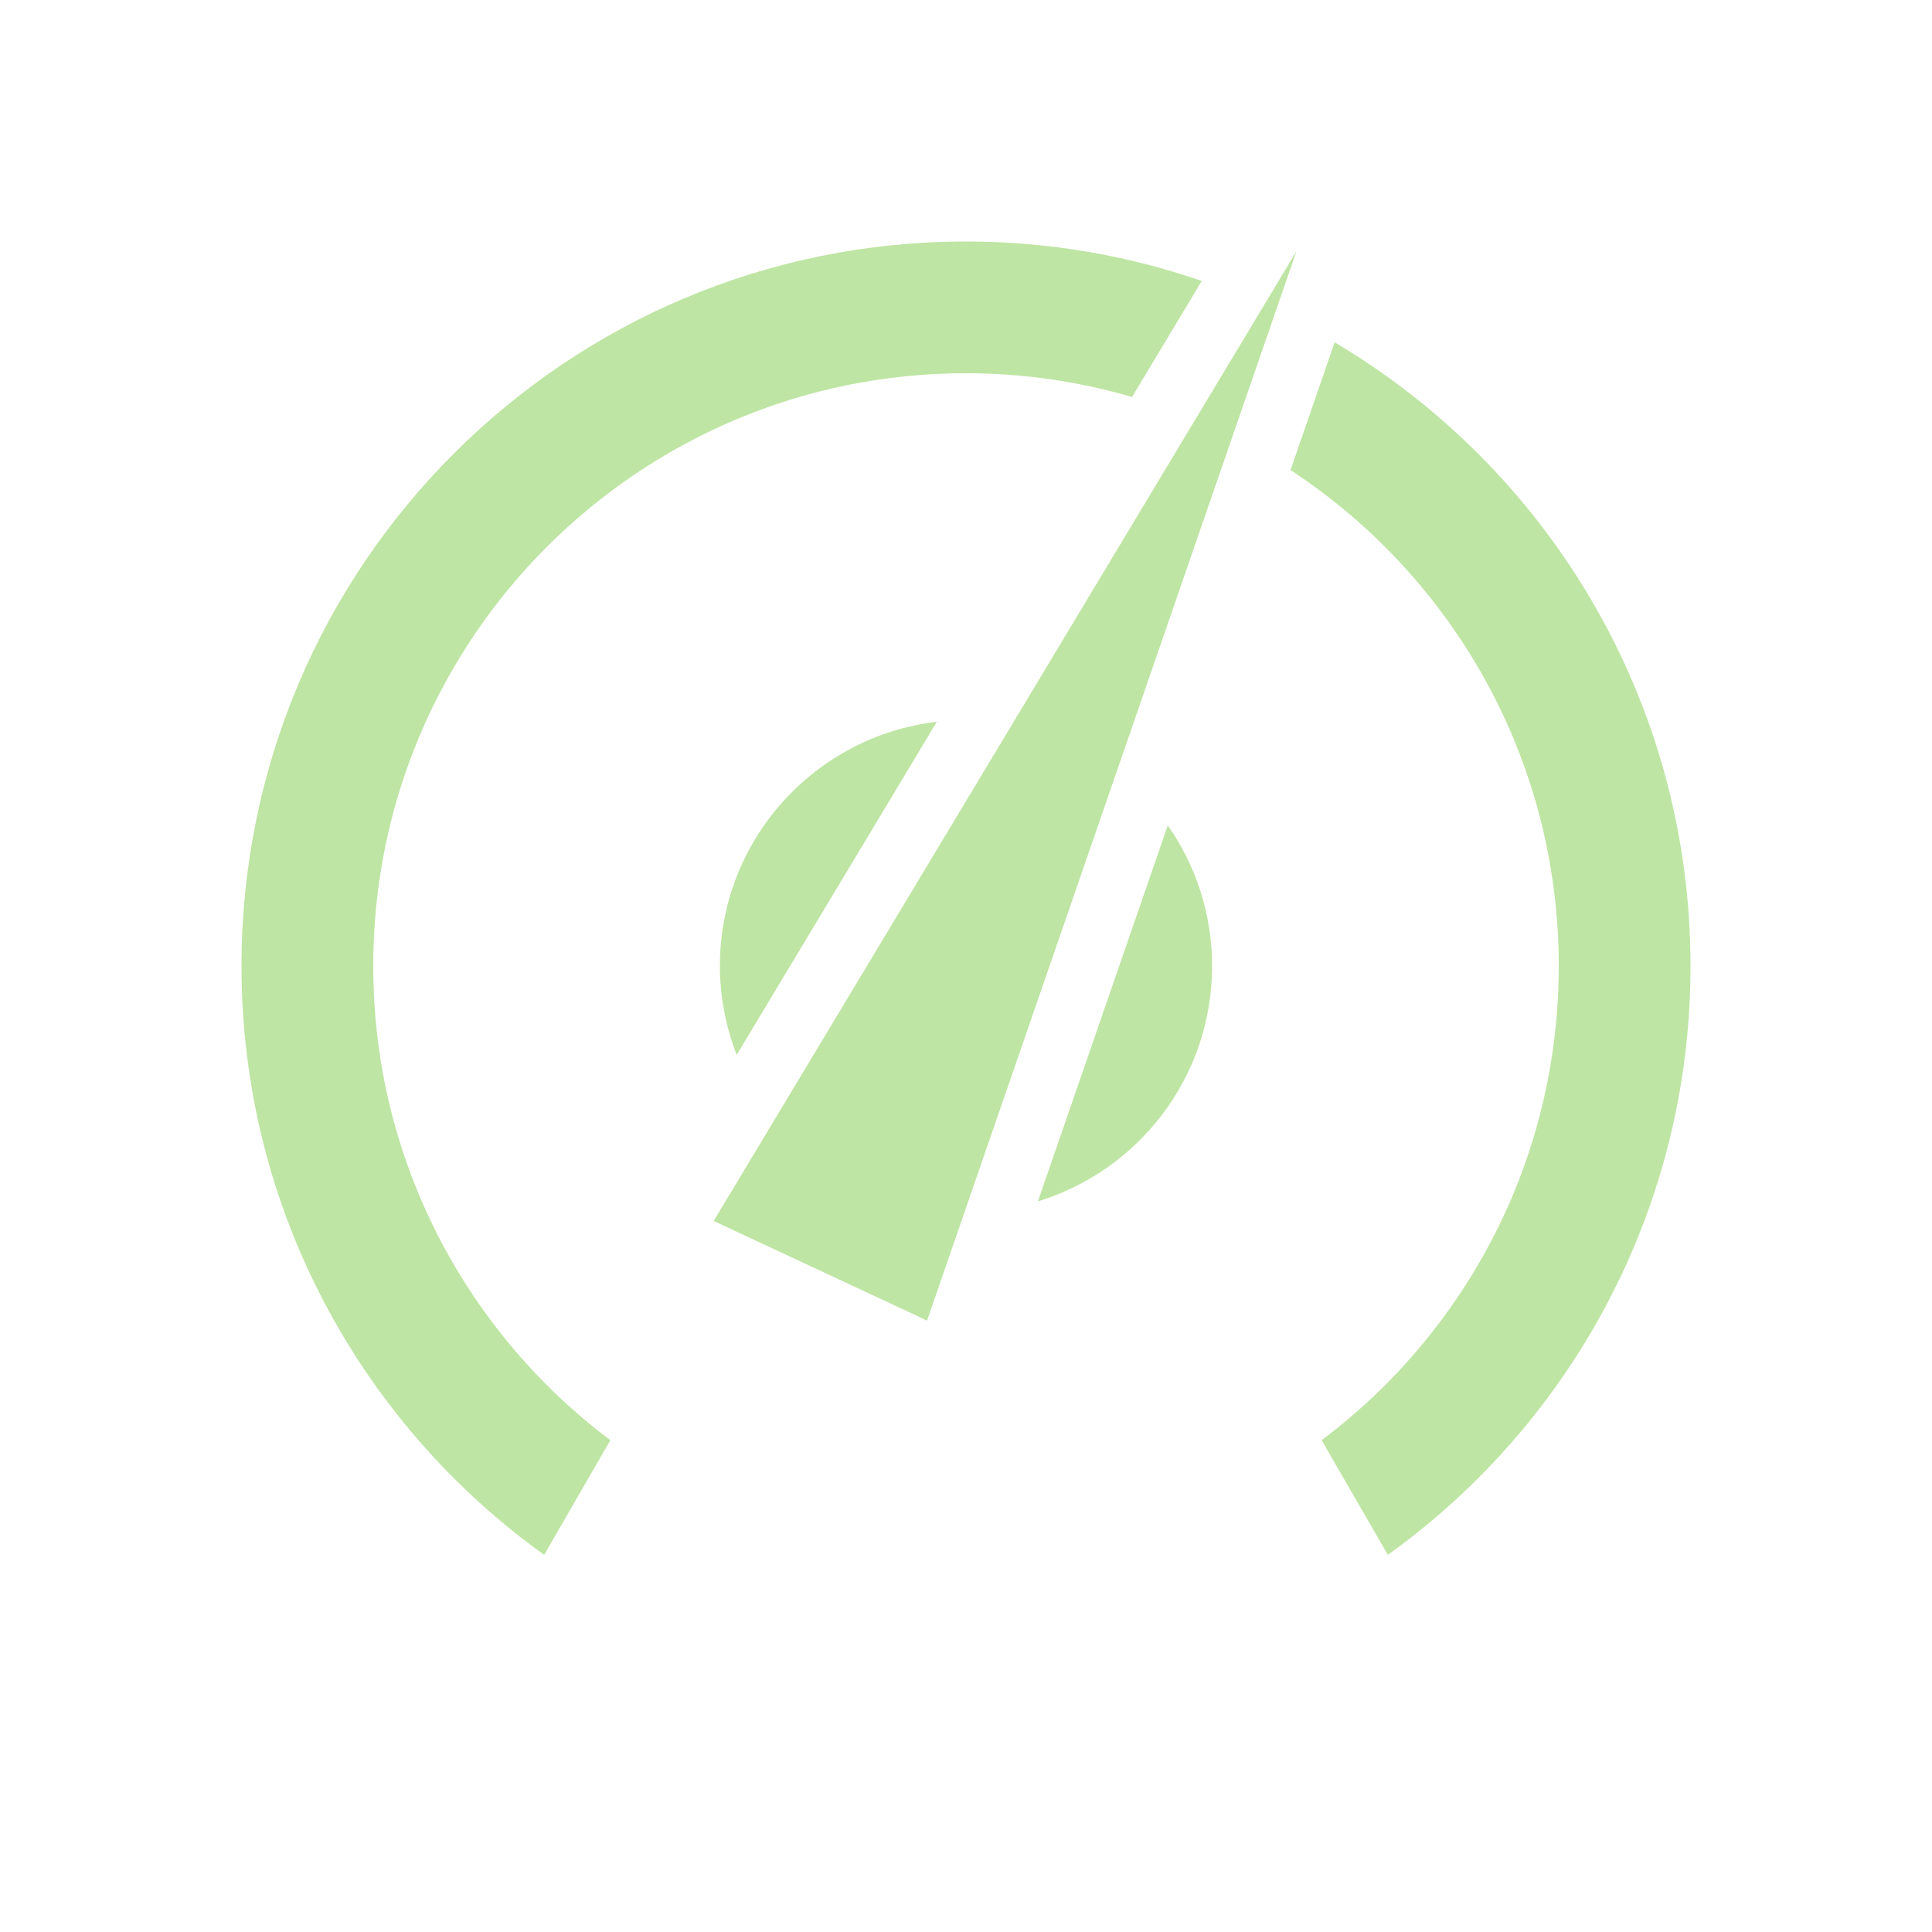 
            <!--?xml version="1.0" encoding="utf-8"?-->
      
      <!-- Generator: Adobe Illustrator 21.0.2, SVG Export Plug-In . SVG Version: 6.00 Build 0)  -->
      <svg version="1.1" id="Layer_1" xmlns="http://www.w3.org/2000/svg" xmlns:xlink="http://www.w3.org/1999/xlink" x="0px" y="0px" width="512px" height="512px" viewBox="0 0 512 512" enable-background="new 0 0 512 512" xml:space="preserve">
      <polygon fill="#bee5a3" points="189.141,323.566 245.68,349.966 343.566,66.591 "></polygon>
      <path fill="#bee5a3" d="M275.058,318.367c26.713-8.15,46.159-32.983,46.159-62.366
      	c0-13.867-4.358-26.7-11.741-37.267L275.058,318.367z"></path>
      <path fill="#bee5a3" d="M248.275,191.275c-32.37,3.833-57.495,31.324-57.495,64.725
      	c0,8.308,1.62,16.233,4.454,23.541L248.275,191.275z"></path>
      <path fill="#bee5a3" d="M98.909,256c0-86.758,70.333-157.092,157.091-157.092
      	c15.283,0,30.034,2.225,44.001,6.3l18.478-30.758C298.887,67.708,277.883,64,256,64
      	c-106.042,0-192,85.958-192,192c0,64.316,31.658,121.208,80.205,156.049l17.541-30.383
      	C123.588,353.008,98.909,307.392,98.909,256z"></path>
      <path fill="#bee5a3" d="M353.695,90.725l-11.691,33.842c42.795,28.067,71.083,76.433,71.083,131.434
      	c0,51.392-24.683,97.008-62.837,125.666l17.541,30.383C416.338,377.208,448,320.324,448,256
      	C448,185.641,410.133,124.158,353.695,90.725z"></path>
      </svg>
      
          